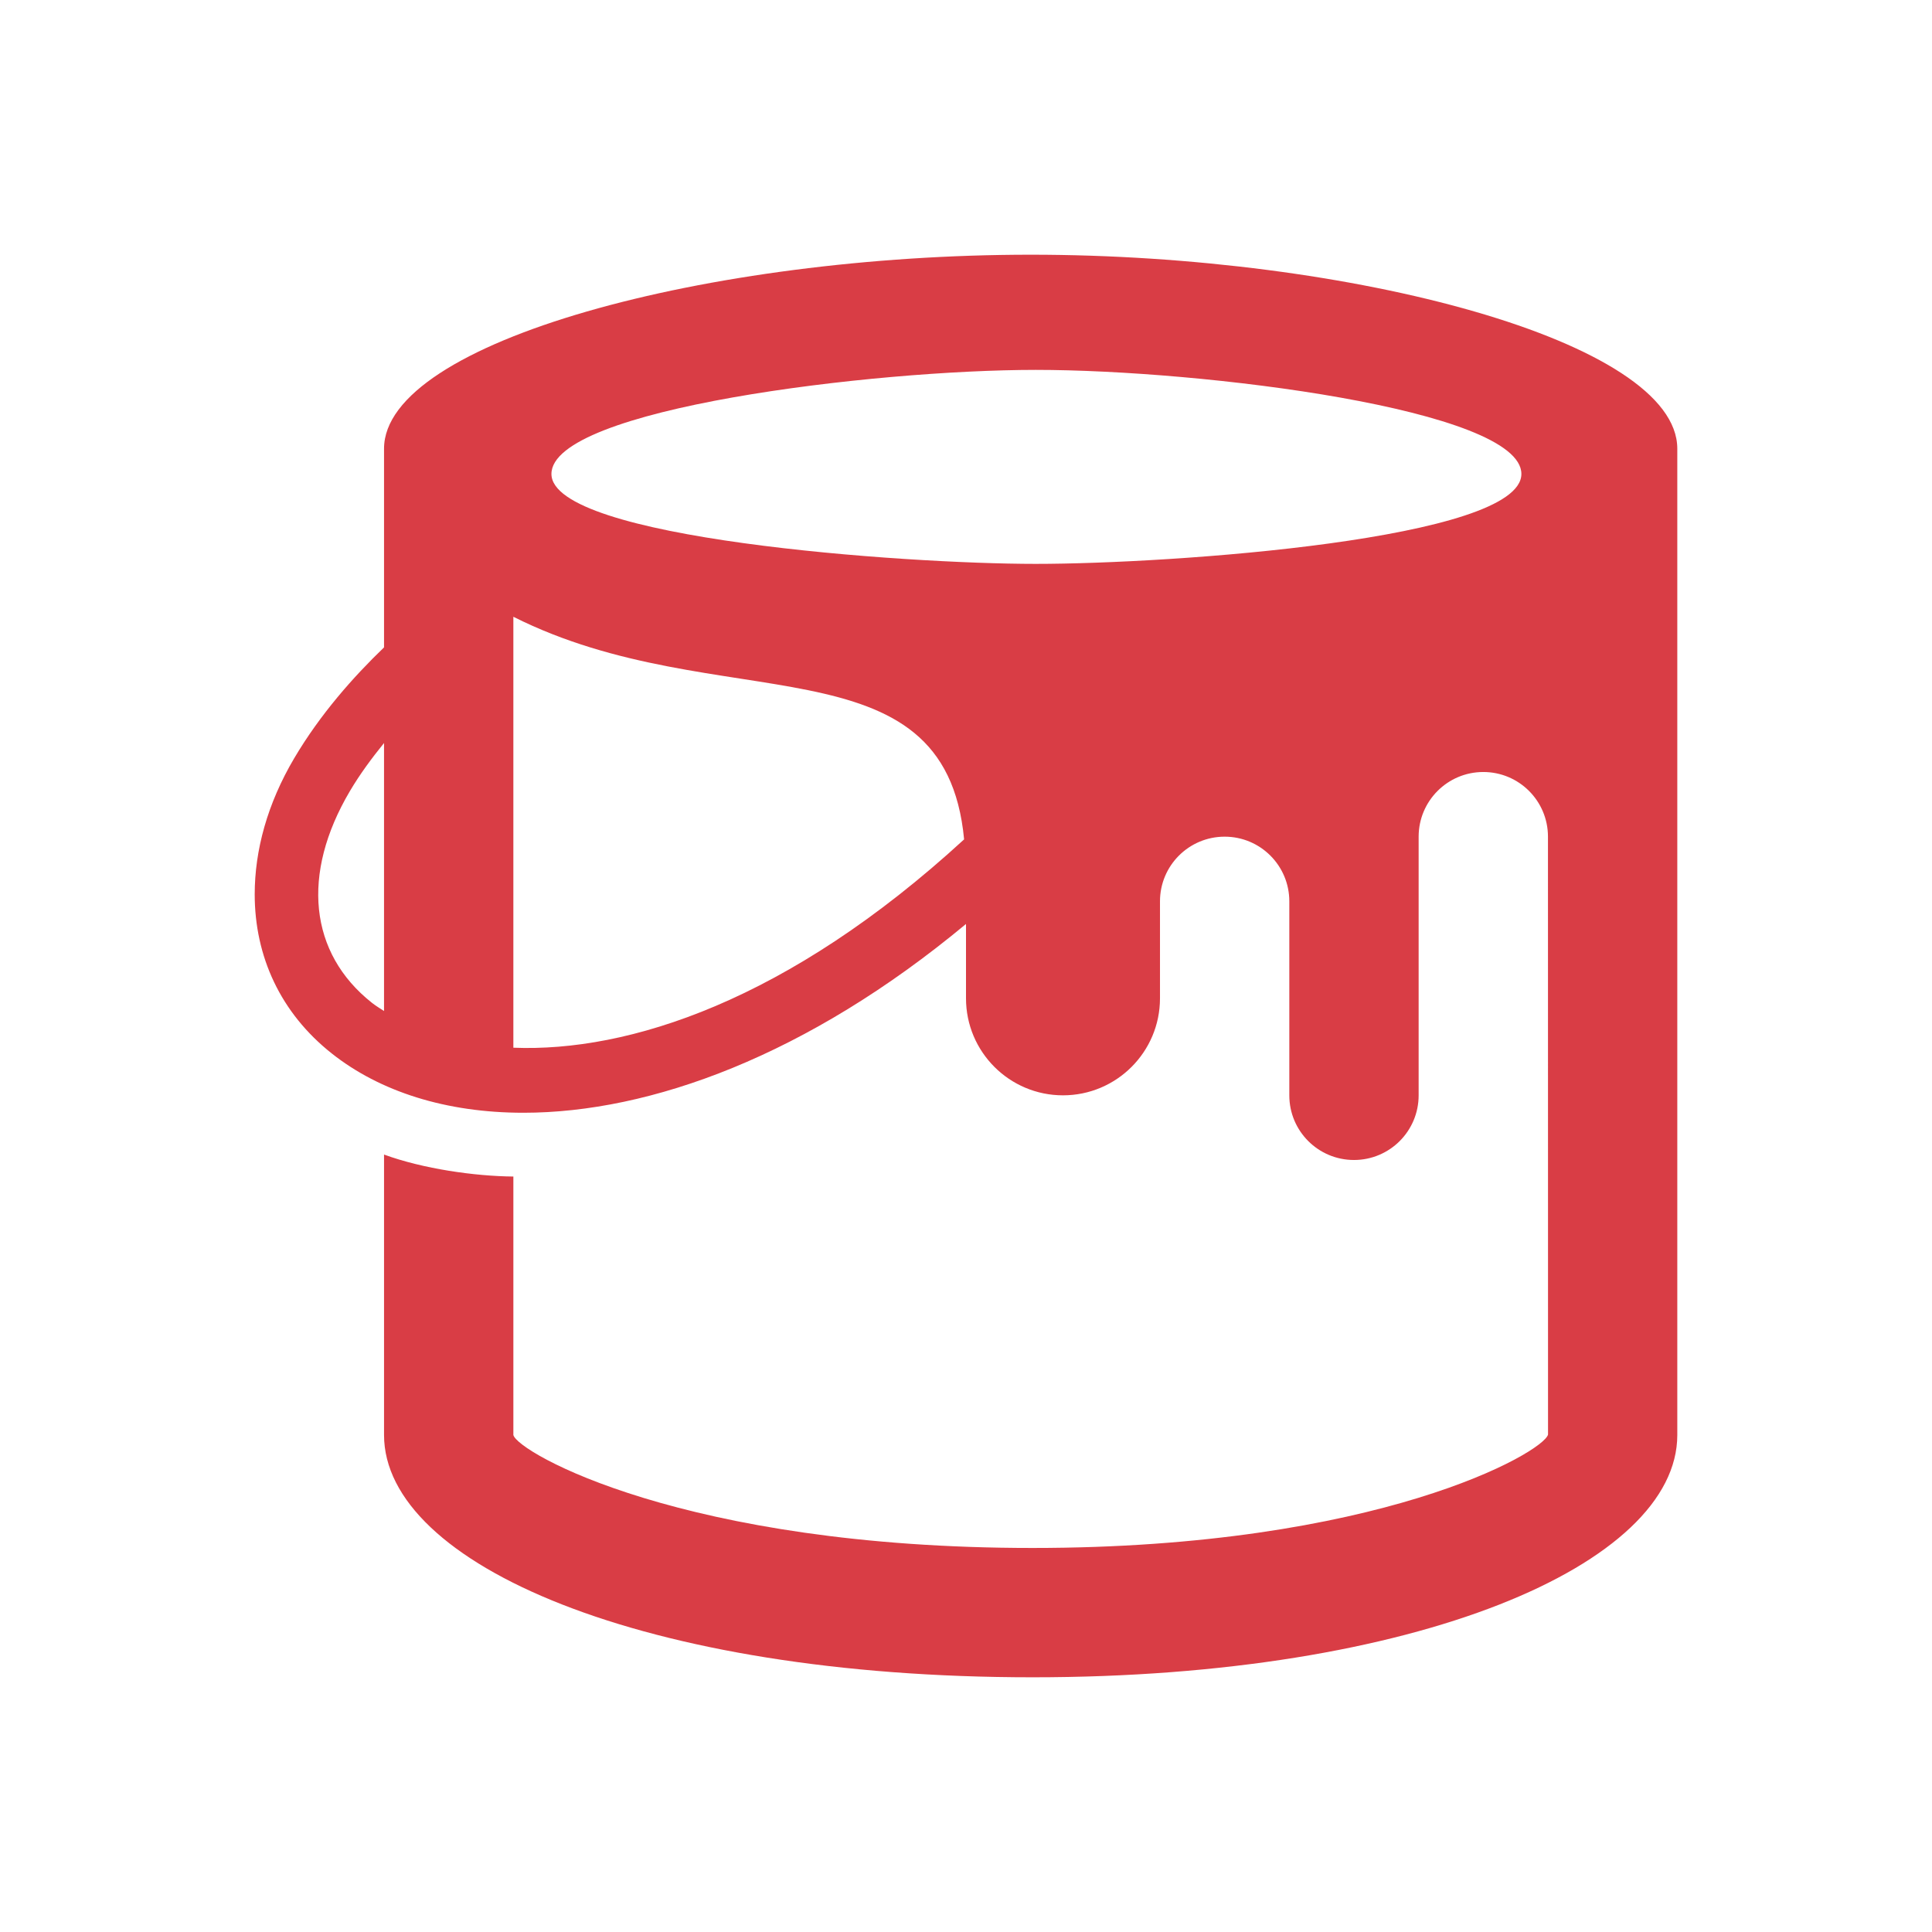 <?xml version="1.0" encoding="UTF-8" standalone="no"?>
<!-- License Agreement at http://iconmonstr.com/license/ -->

<svg
   xmlns:osb="http://www.openswatchbook.org/uri/2009/osb"
   xmlns:dc="http://purl.org/dc/elements/1.1/"
   xmlns:cc="http://creativecommons.org/ns#"
   xmlns:rdf="http://www.w3.org/1999/02/22-rdf-syntax-ns#"
   xmlns:svg="http://www.w3.org/2000/svg"
   xmlns="http://www.w3.org/2000/svg"
   xmlns:sodipodi="http://sodipodi.sourceforge.net/DTD/sodipodi-0.dtd"
   xmlns:inkscape="http://www.inkscape.org/namespaces/inkscape"
   version="1.1"
   x="0px"
   y="0px"
   width="512px"
   height="512px"
   viewBox="0 0 512 512"
   style="enable-background:new 0 0 512 512;"
   xml:space="preserve"
   id="svg2"
   inkscape:version="0.48.4 r9939"
   sodipodi:docname="ColorSensorRed.svg"
   inkscape:export-filename="/home/melanie/Obeo/dev/git/mindstorms/plugins/fr.obeo.dsl.mindstorms.design/icons/ColorSensorRed_48px.png"
   inkscape:export-xdpi="8.4375"
   inkscape:export-ydpi="8.4375"><defs
     id="defs7"><linearGradient
       id="linearGradient3777"
       osb:paint="solid"><stop
         style="stop-color:#fdbec8;stop-opacity:1;"
         offset="0"
         id="stop3779" /></linearGradient></defs><sodipodi:namedview
     pagecolor="#ffffff"
     bordercolor="#666666"
     borderopacity="1"
     objecttolerance="10"
     gridtolerance="10"
     guidetolerance="10"
     inkscape:pageopacity="0"
     inkscape:pageshadow="2"
     inkscape:window-width="788"
     inkscape:window-height="480"
     id="namedview5"
     showgrid="false"
     inkscape:zoom="0.4609375"
     inkscape:cx="256"
     inkscape:cy="256"
     inkscape:window-x="922"
     inkscape:window-y="132"
     inkscape:window-maximized="0"
     inkscape:current-layer="svg2" /><path
     id="paint-bucket-8"
     d="M273.137,67.5c-85.18,0-171.364,23.01-171.364,51.409c0,0.218,0,21.897,0,52.656  c-8.066,7.757-16.86,17.63-23.805,29.378C70.83,213.025,67.5,225.375,67.5,237.006c0,16.425,6.811,31.412,20.441,42.188  c12.751,10.091,30.256,15.697,50.773,15.697c33.586,0,75.231-15.062,117.286-50.028v19.705c0,14.191,11.514,25.705,25.704,25.705  c14.191,0,25.704-11.514,25.704-25.705v-25.705c0-9.463,7.665-17.136,17.137-17.136c9.473,0,17.137,7.673,17.137,17.136v51.41  c0,9.471,7.664,17.136,17.137,17.136c9.472,0,17.136-7.665,17.136-17.136v-68.546c0-9.464,7.665-17.137,17.137-17.137  s17.136,7.673,17.136,17.137v8.568c0,0.008,0,0.025,0,0.025l0.018,149.851c-1.121,4.669-45,30.056-136.605,30.056  c-92.493,0-136.506-25.37-137.593-29.938v-68.495c-10.292-0.101-23.931-2.042-34.273-5.823c0,41.937,0,74.318,0,74.318  c0,34.155,68.545,64.211,171.866,64.211c101.78,0,170.861-29.889,170.861-64.211c0,0,0-260.627,0-261.38  C444.5,90.51,358.316,67.5,273.137,67.5z M92.719,209.662c2.711-4.585,5.832-8.777,9.053-12.752c0,22.316,0,47.083,0,71.022  c-1.096-0.719-2.234-1.405-3.205-2.176C81.925,252.603,79.741,231.626,92.719,209.662z M136.045,277.654V163.449  c54.346,27.328,114.365,4.937,119.453,58.998C208.724,265.371,166.486,278.859,136.045,277.654z M274.475,149.434  c-35.176,0-128.338-6.686-128.338-23.831c0-17.32,85.448-27.579,128.338-27.579c44.013,0,128.707,10.434,128.707,27.579  C403.182,142.923,310.471,149.434,274.475,149.434z"
     style="opacity:1;stroke:none;stroke-opacity:0.842;fill:#d93d45;fill-opacity:1"
     inkscape:export-filename="/home/melanie/Obeo/dev/git/mindstorms/plugins/fr.obeo.dsl.mindstorms.design/icons/ColorSensorRed_48px.png"
     inkscape:export-xdpi="11.458825"
     inkscape:export-ydpi="11.458825" /></svg>